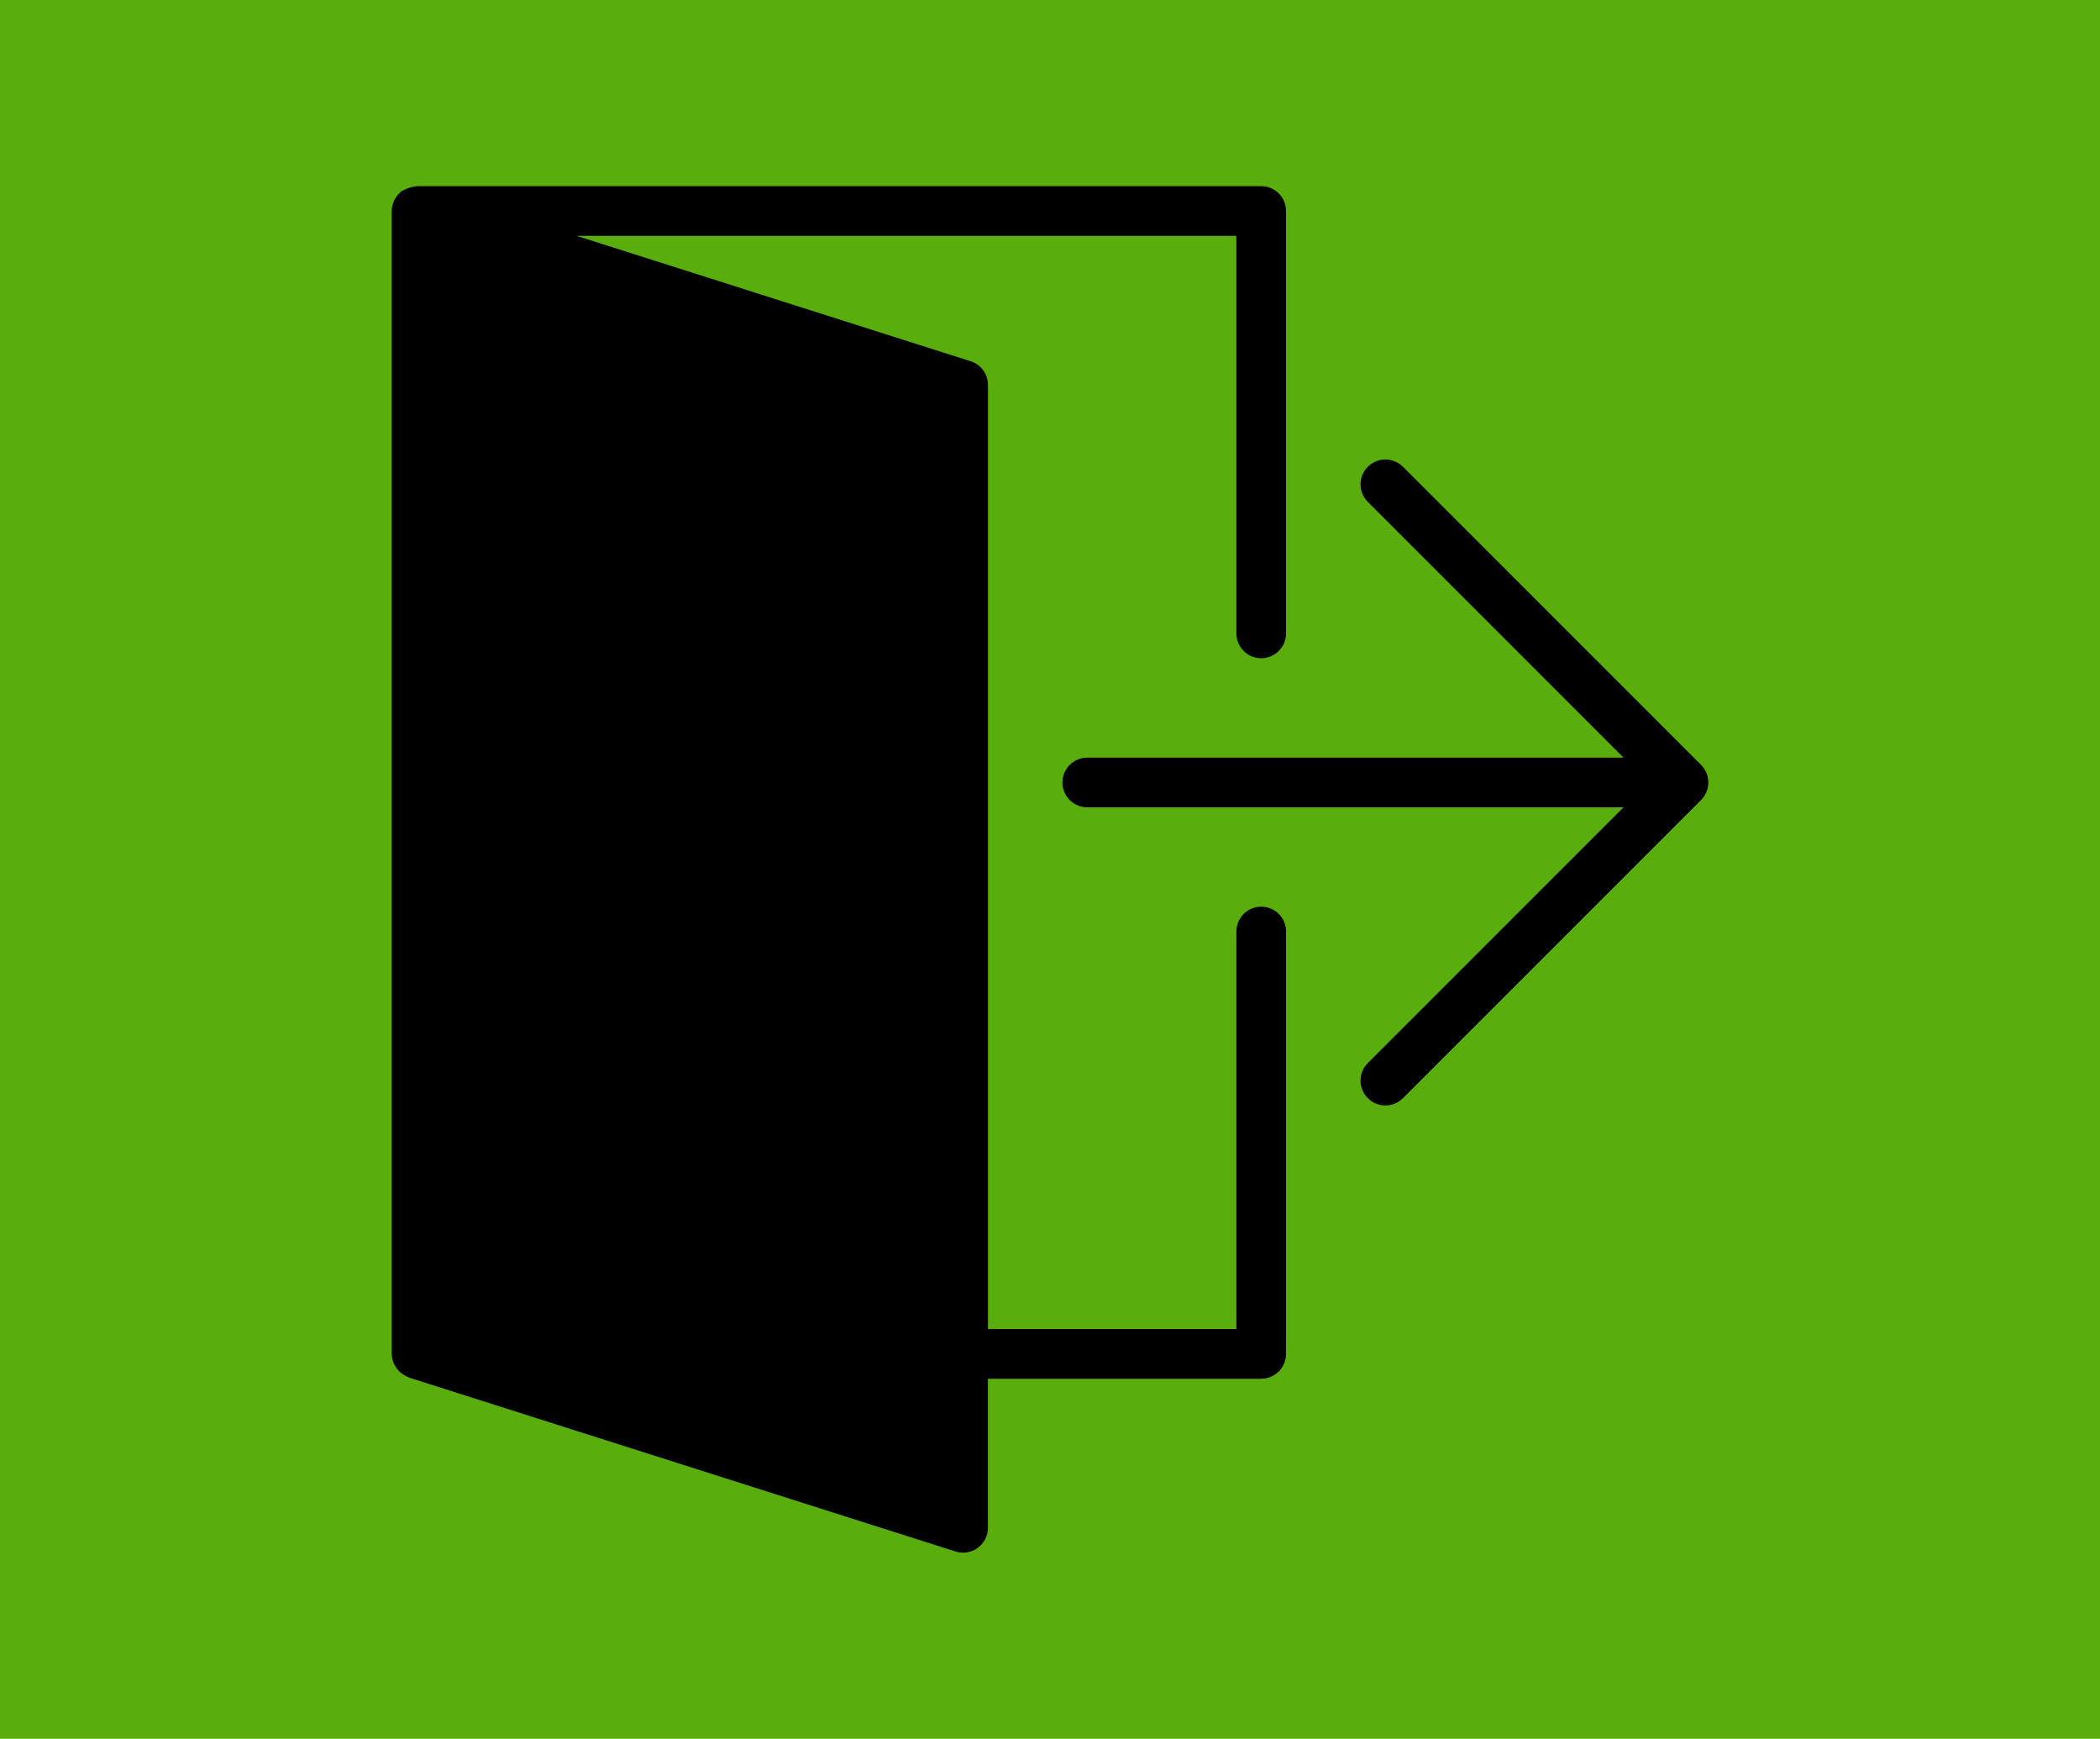 <svg version="1.1" xmlns="http://www.w3.org/2000/svg" xmlns:xlink="http://www.w3.org/1999/xlink" width="115.325" height="95.481" viewBox="0,0,115.325,95.481"><g transform="translate(-182.337,-132.26)"><g data-paper-data="{&quot;isPaintingLayer&quot;:true}" fill-rule="nonzero" stroke="none" stroke-linecap="butt" stroke-linejoin="miter" stroke-miterlimit="10" stroke-dasharray="" stroke-dashoffset="0" style="mix-blend-mode: normal"><path d="M273.974,178.374c-0.224,-0.544 -0.1,-1.172 0.318,-1.591l8.169,-8.166c0.569,-0.571 1.494,-0.571 2.065,0l8.164,8.166c0.42,0.419 0.544,1.048 0.318,1.591c-0.228,0.546 -0.759,0.902 -1.348,0.902h-3.571v10.589c0,1.075 -0.87,1.945 -1.942,1.945h-5.309c-1.074,0 -1.944,-0.871 -1.944,-1.945v-10.589h-3.571c-0.59,0 -1.122,-0.356 -1.35,-0.902z" fill="#000000" stroke-width="1"/><path d="M182.337,227.74v-95.481h115.325v95.481z" fill="#59ad0d" stroke-width="0"/><g fill="#000000" stroke-width="1"><path d="M276.049,175.746c-0.07,0.168 -0.169,0.319 -0.296,0.445l-16.37,16.37c-0.266,0.266 -0.615,0.4 -0.965,0.4c-0.349,0 -0.699,-0.134 -0.965,-0.4c-0.533,-0.533 -0.533,-1.396 0,-1.929l14.042,-14.042h-29.449c-0.754,0 -1.364,-0.61 -1.364,-1.364c0,-0.754 0.61,-1.364 1.364,-1.364h29.449l-14.042,-14.042c-0.533,-0.533 -0.533,-1.396 0,-1.929c0.533,-0.533 1.396,-0.533 1.929,0l16.37,16.368c0.126,0.127 0.226,0.278 0.296,0.446c0.138,0.333 0.138,0.709 0,1.042z"/><path d="M252.961,183.411v23.192c0,0.754 -0.61,1.364 -1.364,1.364h-15.007v8.186c0,0.437 -0.207,0.846 -0.559,1.102c-0.236,0.172 -0.518,0.262 -0.805,0.262c-0.139,0 -0.278,-0.022 -0.412,-0.063l-30.014,-9.55c-0.023,-0.008 -0.041,-0.025 -0.064,-0.033c-0.055,-0.02 -0.101,-0.049 -0.151,-0.076c-0.096,-0.05 -0.184,-0.108 -0.263,-0.177c-0.044,-0.04 -0.083,-0.079 -0.123,-0.123c-0.072,-0.082 -0.13,-0.171 -0.18,-0.267c-0.025,-0.048 -0.053,-0.09 -0.072,-0.141c-0.059,-0.153 -0.098,-0.314 -0.098,-0.484v-62.756c0,-0.166 0.038,-0.326 0.096,-0.479c0.011,-0.027 0.018,-0.055 0.03,-0.082c0.063,-0.136 0.147,-0.261 0.251,-0.372c0.022,-0.023 0.046,-0.042 0.07,-0.064c0.038,-0.034 0.071,-0.074 0.113,-0.105c0.034,-0.025 0.076,-0.025 0.112,-0.046c0.111,-0.067 0.225,-0.113 0.353,-0.147c0.072,-0.019 0.139,-0.037 0.216,-0.044c0.042,-0.004 0.08,-0.025 0.124,-0.025h46.385c0.754,0 1.364,0.61 1.364,1.364v23.192c0,0.754 -0.61,1.364 -1.364,1.364c-0.754,0 -1.364,-0.61 -1.364,-1.364v-21.828h-36.233l21.64,6.885c0.566,0.18 0.951,0.705 0.951,1.3v51.842h13.643v-21.828c0,-0.754 0.61,-1.364 1.364,-1.364c0.753,0 1.364,0.61 1.364,1.364z"/></g></g></g></svg>